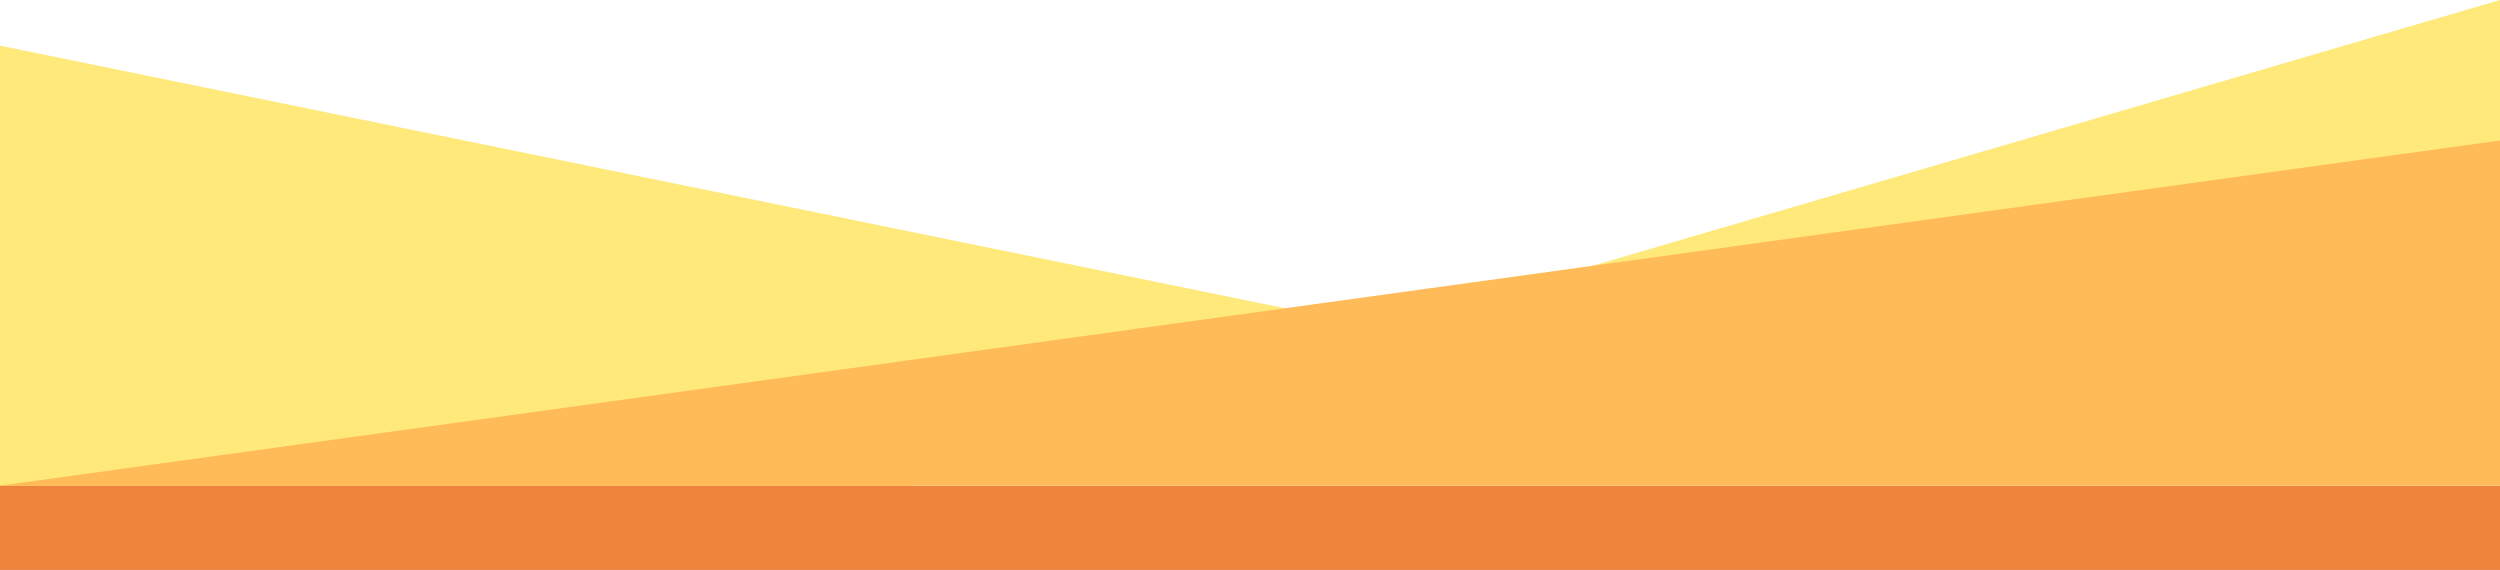 <?xml version="1.0" encoding="utf-8"?>
<!-- Generator: Adobe Illustrator 24.3.0, SVG Export Plug-In . SVG Version: 6.00 Build 0)  -->
<svg version="1.1" id="Capa_1" xmlns="http://www.w3.org/2000/svg" xmlns:xlink="http://www.w3.org/1999/xlink" x="0px" y="0px"
	 viewBox="0 0 848.8 193.5" style="enable-background:new 0 0 848.8 193.5;" xml:space="preserve">
<style type="text/css">
	.st0{fill:#FFE97A;}
	.st1{fill:#EE833B;}
	.st2{fill:#FFBB58;}
</style>
<path id="Trazado_599" class="st0" d="M0,15.5l468.8,95.8L848.8,0v111.3l-420.3,40.2l-246.4,27.8H0V15.5z"/>
<rect id="Rectángulo_101" y="164.9" class="st1" width="848.8" height="28.7"/>
<path id="Trazado_600" class="st2" d="M0,164.9L848.8,47.7v117.2H0z"/>
</svg>
